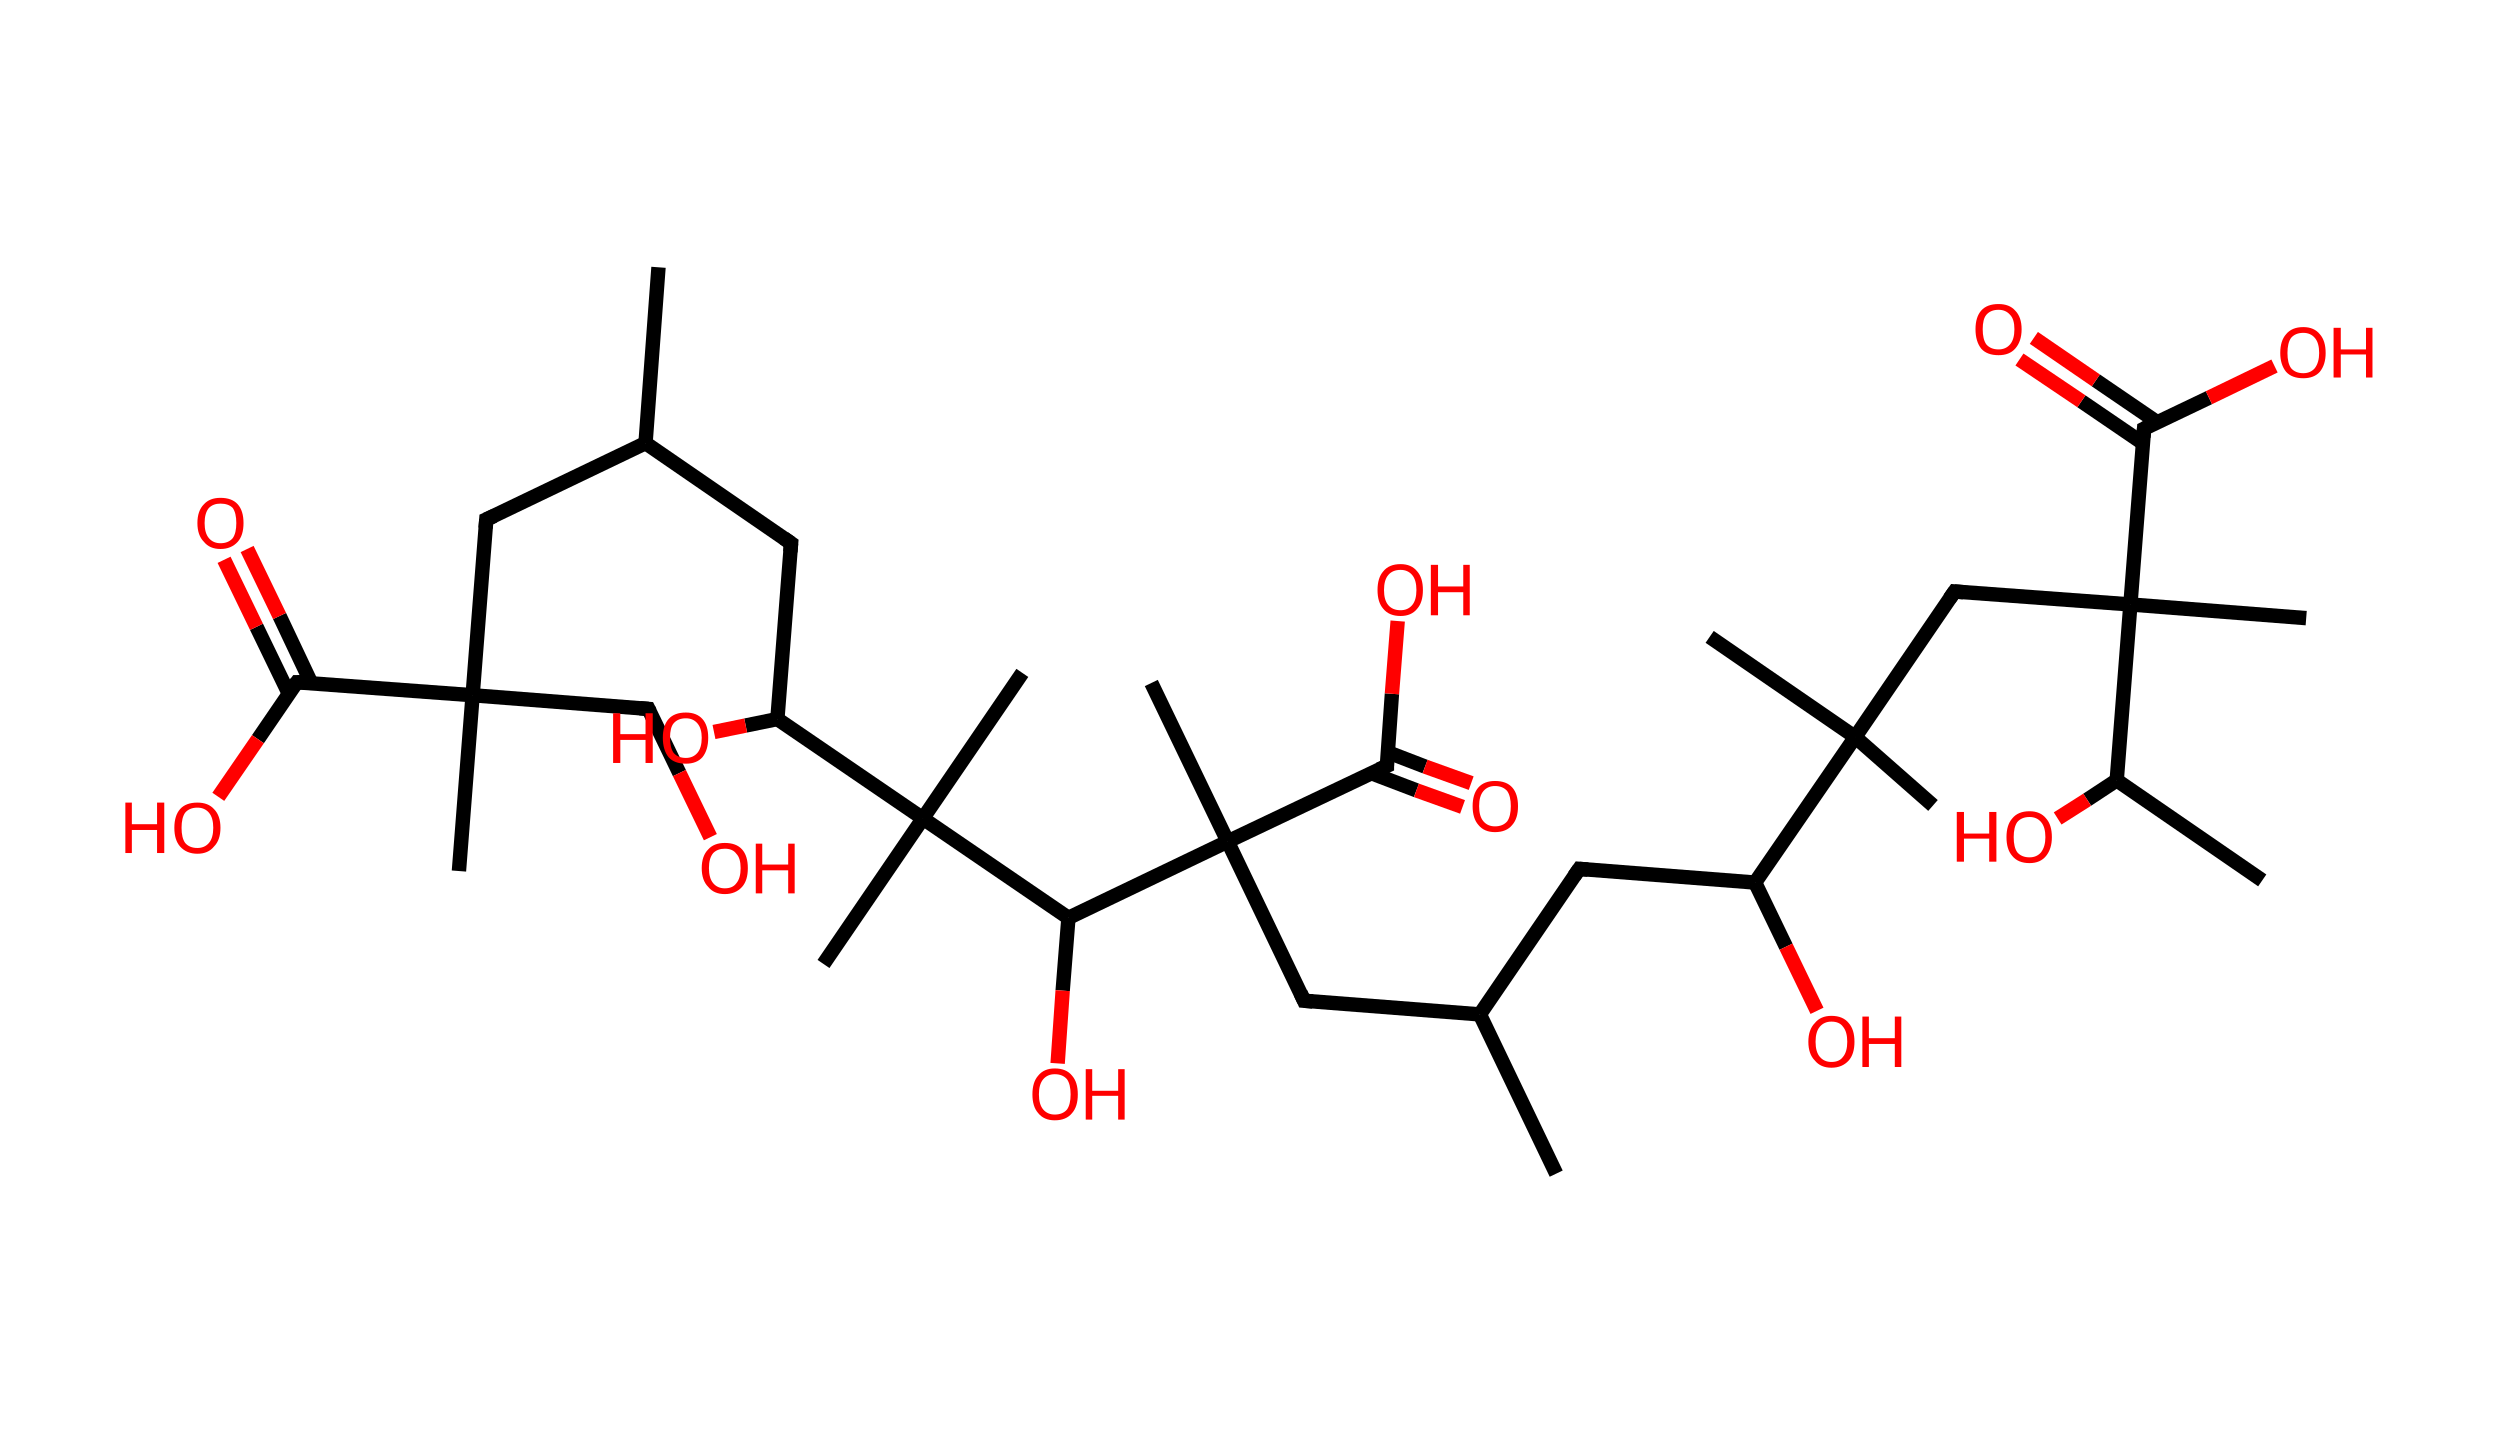 <?xml version='1.0' encoding='ASCII' standalone='yes'?>
<svg xmlns="http://www.w3.org/2000/svg" xmlns:rdkit="http://www.rdkit.org/xml" xmlns:xlink="http://www.w3.org/1999/xlink" version="1.1" baseProfile="full" xml:space="preserve" width="347px" height="200px" viewBox="0 0 347 200">
<!-- END OF HEADER -->
<rect style="opacity:1.0;fill:#FFFFFF;stroke:none" width="347.0" height="200.0" x="0.0" y="0.0"> </rect>
<path class="bond-0 atom-0 atom-1" d="M 91.4,37.1 L 89.6,61.5" style="fill:none;fill-rule:evenodd;stroke:#000000;stroke-width:2.0px;stroke-linecap:butt;stroke-linejoin:miter;stroke-opacity:1"/>
<path class="bond-1 atom-1 atom-2" d="M 89.6,61.5 L 109.8,75.4" style="fill:none;fill-rule:evenodd;stroke:#000000;stroke-width:2.0px;stroke-linecap:butt;stroke-linejoin:miter;stroke-opacity:1"/>
<path class="bond-2 atom-2 atom-3" d="M 109.8,75.4 L 107.9,99.8" style="fill:none;fill-rule:evenodd;stroke:#000000;stroke-width:2.0px;stroke-linecap:butt;stroke-linejoin:miter;stroke-opacity:1"/>
<path class="bond-3 atom-3 atom-4" d="M 107.9,99.8 L 103.5,100.7" style="fill:none;fill-rule:evenodd;stroke:#000000;stroke-width:2.0px;stroke-linecap:butt;stroke-linejoin:miter;stroke-opacity:1"/>
<path class="bond-3 atom-3 atom-4" d="M 103.5,100.7 L 99.1,101.6" style="fill:none;fill-rule:evenodd;stroke:#FF0000;stroke-width:2.0px;stroke-linecap:butt;stroke-linejoin:miter;stroke-opacity:1"/>
<path class="bond-4 atom-3 atom-5" d="M 107.9,99.8 L 128.1,113.6" style="fill:none;fill-rule:evenodd;stroke:#000000;stroke-width:2.0px;stroke-linecap:butt;stroke-linejoin:miter;stroke-opacity:1"/>
<path class="bond-5 atom-5 atom-6" d="M 128.1,113.6 L 141.9,93.4" style="fill:none;fill-rule:evenodd;stroke:#000000;stroke-width:2.0px;stroke-linecap:butt;stroke-linejoin:miter;stroke-opacity:1"/>
<path class="bond-6 atom-5 atom-7" d="M 128.1,113.6 L 114.3,133.8" style="fill:none;fill-rule:evenodd;stroke:#000000;stroke-width:2.0px;stroke-linecap:butt;stroke-linejoin:miter;stroke-opacity:1"/>
<path class="bond-7 atom-5 atom-8" d="M 128.1,113.6 L 148.3,127.4" style="fill:none;fill-rule:evenodd;stroke:#000000;stroke-width:2.0px;stroke-linecap:butt;stroke-linejoin:miter;stroke-opacity:1"/>
<path class="bond-8 atom-8 atom-9" d="M 148.3,127.4 L 147.5,137.5" style="fill:none;fill-rule:evenodd;stroke:#000000;stroke-width:2.0px;stroke-linecap:butt;stroke-linejoin:miter;stroke-opacity:1"/>
<path class="bond-8 atom-8 atom-9" d="M 147.5,137.5 L 146.8,147.6" style="fill:none;fill-rule:evenodd;stroke:#FF0000;stroke-width:2.0px;stroke-linecap:butt;stroke-linejoin:miter;stroke-opacity:1"/>
<path class="bond-9 atom-8 atom-10" d="M 148.3,127.4 L 170.4,116.8" style="fill:none;fill-rule:evenodd;stroke:#000000;stroke-width:2.0px;stroke-linecap:butt;stroke-linejoin:miter;stroke-opacity:1"/>
<path class="bond-10 atom-10 atom-11" d="M 170.4,116.8 L 159.8,94.8" style="fill:none;fill-rule:evenodd;stroke:#000000;stroke-width:2.0px;stroke-linecap:butt;stroke-linejoin:miter;stroke-opacity:1"/>
<path class="bond-11 atom-10 atom-12" d="M 170.4,116.8 L 181.0,138.9" style="fill:none;fill-rule:evenodd;stroke:#000000;stroke-width:2.0px;stroke-linecap:butt;stroke-linejoin:miter;stroke-opacity:1"/>
<path class="bond-12 atom-12 atom-13" d="M 181.0,138.9 L 205.4,140.8" style="fill:none;fill-rule:evenodd;stroke:#000000;stroke-width:2.0px;stroke-linecap:butt;stroke-linejoin:miter;stroke-opacity:1"/>
<path class="bond-13 atom-13 atom-14" d="M 205.4,140.8 L 216.0,162.9" style="fill:none;fill-rule:evenodd;stroke:#000000;stroke-width:2.0px;stroke-linecap:butt;stroke-linejoin:miter;stroke-opacity:1"/>
<path class="bond-14 atom-13 atom-15" d="M 205.4,140.8 L 219.2,120.6" style="fill:none;fill-rule:evenodd;stroke:#000000;stroke-width:2.0px;stroke-linecap:butt;stroke-linejoin:miter;stroke-opacity:1"/>
<path class="bond-15 atom-15 atom-16" d="M 219.2,120.6 L 243.6,122.5" style="fill:none;fill-rule:evenodd;stroke:#000000;stroke-width:2.0px;stroke-linecap:butt;stroke-linejoin:miter;stroke-opacity:1"/>
<path class="bond-16 atom-16 atom-17" d="M 243.6,122.5 L 247.9,131.4" style="fill:none;fill-rule:evenodd;stroke:#000000;stroke-width:2.0px;stroke-linecap:butt;stroke-linejoin:miter;stroke-opacity:1"/>
<path class="bond-16 atom-16 atom-17" d="M 247.9,131.4 L 252.2,140.3" style="fill:none;fill-rule:evenodd;stroke:#FF0000;stroke-width:2.0px;stroke-linecap:butt;stroke-linejoin:miter;stroke-opacity:1"/>
<path class="bond-17 atom-16 atom-18" d="M 243.6,122.5 L 257.5,102.3" style="fill:none;fill-rule:evenodd;stroke:#000000;stroke-width:2.0px;stroke-linecap:butt;stroke-linejoin:miter;stroke-opacity:1"/>
<path class="bond-18 atom-18 atom-19" d="M 257.5,102.3 L 268.3,111.8" style="fill:none;fill-rule:evenodd;stroke:#000000;stroke-width:2.0px;stroke-linecap:butt;stroke-linejoin:miter;stroke-opacity:1"/>
<path class="bond-19 atom-18 atom-20" d="M 257.5,102.3 L 237.3,88.4" style="fill:none;fill-rule:evenodd;stroke:#000000;stroke-width:2.0px;stroke-linecap:butt;stroke-linejoin:miter;stroke-opacity:1"/>
<path class="bond-20 atom-18 atom-21" d="M 257.5,102.3 L 271.3,82.1" style="fill:none;fill-rule:evenodd;stroke:#000000;stroke-width:2.0px;stroke-linecap:butt;stroke-linejoin:miter;stroke-opacity:1"/>
<path class="bond-21 atom-21 atom-22" d="M 271.3,82.1 L 295.7,83.9" style="fill:none;fill-rule:evenodd;stroke:#000000;stroke-width:2.0px;stroke-linecap:butt;stroke-linejoin:miter;stroke-opacity:1"/>
<path class="bond-22 atom-22 atom-23" d="M 295.7,83.9 L 320.1,85.8" style="fill:none;fill-rule:evenodd;stroke:#000000;stroke-width:2.0px;stroke-linecap:butt;stroke-linejoin:miter;stroke-opacity:1"/>
<path class="bond-23 atom-22 atom-24" d="M 295.7,83.9 L 297.6,59.5" style="fill:none;fill-rule:evenodd;stroke:#000000;stroke-width:2.0px;stroke-linecap:butt;stroke-linejoin:miter;stroke-opacity:1"/>
<path class="bond-24 atom-24 atom-25" d="M 299.4,58.6 L 290.9,52.8" style="fill:none;fill-rule:evenodd;stroke:#000000;stroke-width:2.0px;stroke-linecap:butt;stroke-linejoin:miter;stroke-opacity:1"/>
<path class="bond-24 atom-24 atom-25" d="M 290.9,52.8 L 282.3,46.9" style="fill:none;fill-rule:evenodd;stroke:#FF0000;stroke-width:2.0px;stroke-linecap:butt;stroke-linejoin:miter;stroke-opacity:1"/>
<path class="bond-24 atom-24 atom-25" d="M 297.4,61.5 L 288.9,55.7" style="fill:none;fill-rule:evenodd;stroke:#000000;stroke-width:2.0px;stroke-linecap:butt;stroke-linejoin:miter;stroke-opacity:1"/>
<path class="bond-24 atom-24 atom-25" d="M 288.9,55.7 L 280.3,49.9" style="fill:none;fill-rule:evenodd;stroke:#FF0000;stroke-width:2.0px;stroke-linecap:butt;stroke-linejoin:miter;stroke-opacity:1"/>
<path class="bond-25 atom-24 atom-26" d="M 297.6,59.5 L 306.6,55.2" style="fill:none;fill-rule:evenodd;stroke:#000000;stroke-width:2.0px;stroke-linecap:butt;stroke-linejoin:miter;stroke-opacity:1"/>
<path class="bond-25 atom-24 atom-26" d="M 306.6,55.2 L 315.7,50.8" style="fill:none;fill-rule:evenodd;stroke:#FF0000;stroke-width:2.0px;stroke-linecap:butt;stroke-linejoin:miter;stroke-opacity:1"/>
<path class="bond-26 atom-22 atom-27" d="M 295.7,83.9 L 293.8,108.3" style="fill:none;fill-rule:evenodd;stroke:#000000;stroke-width:2.0px;stroke-linecap:butt;stroke-linejoin:miter;stroke-opacity:1"/>
<path class="bond-27 atom-27 atom-28" d="M 293.8,108.3 L 314.0,122.2" style="fill:none;fill-rule:evenodd;stroke:#000000;stroke-width:2.0px;stroke-linecap:butt;stroke-linejoin:miter;stroke-opacity:1"/>
<path class="bond-28 atom-27 atom-29" d="M 293.8,108.3 L 289.7,111.0" style="fill:none;fill-rule:evenodd;stroke:#000000;stroke-width:2.0px;stroke-linecap:butt;stroke-linejoin:miter;stroke-opacity:1"/>
<path class="bond-28 atom-27 atom-29" d="M 289.7,111.0 L 285.6,113.6" style="fill:none;fill-rule:evenodd;stroke:#FF0000;stroke-width:2.0px;stroke-linecap:butt;stroke-linejoin:miter;stroke-opacity:1"/>
<path class="bond-29 atom-10 atom-30" d="M 170.4,116.8 L 192.5,106.3" style="fill:none;fill-rule:evenodd;stroke:#000000;stroke-width:2.0px;stroke-linecap:butt;stroke-linejoin:miter;stroke-opacity:1"/>
<path class="bond-30 atom-30 atom-31" d="M 190.3,107.3 L 196.6,109.7" style="fill:none;fill-rule:evenodd;stroke:#000000;stroke-width:2.0px;stroke-linecap:butt;stroke-linejoin:miter;stroke-opacity:1"/>
<path class="bond-30 atom-30 atom-31" d="M 196.6,109.7 L 203.0,112.0" style="fill:none;fill-rule:evenodd;stroke:#FF0000;stroke-width:2.0px;stroke-linecap:butt;stroke-linejoin:miter;stroke-opacity:1"/>
<path class="bond-30 atom-30 atom-31" d="M 192.6,104.4 L 197.8,106.4" style="fill:none;fill-rule:evenodd;stroke:#000000;stroke-width:2.0px;stroke-linecap:butt;stroke-linejoin:miter;stroke-opacity:1"/>
<path class="bond-30 atom-30 atom-31" d="M 197.8,106.4 L 204.2,108.7" style="fill:none;fill-rule:evenodd;stroke:#FF0000;stroke-width:2.0px;stroke-linecap:butt;stroke-linejoin:miter;stroke-opacity:1"/>
<path class="bond-31 atom-30 atom-32" d="M 192.5,106.3 L 193.2,96.3" style="fill:none;fill-rule:evenodd;stroke:#000000;stroke-width:2.0px;stroke-linecap:butt;stroke-linejoin:miter;stroke-opacity:1"/>
<path class="bond-31 atom-30 atom-32" d="M 193.2,96.3 L 194.0,86.2" style="fill:none;fill-rule:evenodd;stroke:#FF0000;stroke-width:2.0px;stroke-linecap:butt;stroke-linejoin:miter;stroke-opacity:1"/>
<path class="bond-32 atom-1 atom-33" d="M 89.6,61.5 L 67.5,72.1" style="fill:none;fill-rule:evenodd;stroke:#000000;stroke-width:2.0px;stroke-linecap:butt;stroke-linejoin:miter;stroke-opacity:1"/>
<path class="bond-33 atom-33 atom-34" d="M 67.5,72.1 L 65.6,96.5" style="fill:none;fill-rule:evenodd;stroke:#000000;stroke-width:2.0px;stroke-linecap:butt;stroke-linejoin:miter;stroke-opacity:1"/>
<path class="bond-34 atom-34 atom-35" d="M 65.6,96.5 L 63.7,120.9" style="fill:none;fill-rule:evenodd;stroke:#000000;stroke-width:2.0px;stroke-linecap:butt;stroke-linejoin:miter;stroke-opacity:1"/>
<path class="bond-35 atom-34 atom-36" d="M 65.6,96.5 L 90.0,98.4" style="fill:none;fill-rule:evenodd;stroke:#000000;stroke-width:2.0px;stroke-linecap:butt;stroke-linejoin:miter;stroke-opacity:1"/>
<path class="bond-36 atom-36 atom-37" d="M 90.0,98.4 L 94.3,107.3" style="fill:none;fill-rule:evenodd;stroke:#000000;stroke-width:2.0px;stroke-linecap:butt;stroke-linejoin:miter;stroke-opacity:1"/>
<path class="bond-36 atom-36 atom-37" d="M 94.3,107.3 L 98.6,116.2" style="fill:none;fill-rule:evenodd;stroke:#FF0000;stroke-width:2.0px;stroke-linecap:butt;stroke-linejoin:miter;stroke-opacity:1"/>
<path class="bond-37 atom-34 atom-38" d="M 65.6,96.5 L 41.2,94.7" style="fill:none;fill-rule:evenodd;stroke:#000000;stroke-width:2.0px;stroke-linecap:butt;stroke-linejoin:miter;stroke-opacity:1"/>
<path class="bond-38 atom-38 atom-39" d="M 43.2,94.8 L 38.8,85.5" style="fill:none;fill-rule:evenodd;stroke:#000000;stroke-width:2.0px;stroke-linecap:butt;stroke-linejoin:miter;stroke-opacity:1"/>
<path class="bond-38 atom-38 atom-39" d="M 38.8,85.5 L 34.3,76.2" style="fill:none;fill-rule:evenodd;stroke:#FF0000;stroke-width:2.0px;stroke-linecap:butt;stroke-linejoin:miter;stroke-opacity:1"/>
<path class="bond-38 atom-38 atom-39" d="M 40.1,96.3 L 35.6,87.0" style="fill:none;fill-rule:evenodd;stroke:#000000;stroke-width:2.0px;stroke-linecap:butt;stroke-linejoin:miter;stroke-opacity:1"/>
<path class="bond-38 atom-38 atom-39" d="M 35.6,87.0 L 31.1,77.7" style="fill:none;fill-rule:evenodd;stroke:#FF0000;stroke-width:2.0px;stroke-linecap:butt;stroke-linejoin:miter;stroke-opacity:1"/>
<path class="bond-39 atom-38 atom-40" d="M 41.2,94.7 L 35.8,102.6" style="fill:none;fill-rule:evenodd;stroke:#000000;stroke-width:2.0px;stroke-linecap:butt;stroke-linejoin:miter;stroke-opacity:1"/>
<path class="bond-39 atom-38 atom-40" d="M 35.8,102.6 L 30.3,110.6" style="fill:none;fill-rule:evenodd;stroke:#FF0000;stroke-width:2.0px;stroke-linecap:butt;stroke-linejoin:miter;stroke-opacity:1"/>
<path d="M 108.8,74.7 L 109.8,75.4 L 109.7,76.6" style="fill:none;stroke:#000000;stroke-width:2.0px;stroke-linecap:butt;stroke-linejoin:miter;stroke-opacity:1;"/>
<path d="M 180.5,137.8 L 181.0,138.9 L 182.2,139.0" style="fill:none;stroke:#000000;stroke-width:2.0px;stroke-linecap:butt;stroke-linejoin:miter;stroke-opacity:1;"/>
<path d="M 218.5,121.6 L 219.2,120.6 L 220.4,120.7" style="fill:none;stroke:#000000;stroke-width:2.0px;stroke-linecap:butt;stroke-linejoin:miter;stroke-opacity:1;"/>
<path d="M 270.6,83.1 L 271.3,82.1 L 272.5,82.2" style="fill:none;stroke:#000000;stroke-width:2.0px;stroke-linecap:butt;stroke-linejoin:miter;stroke-opacity:1;"/>
<path d="M 297.5,60.7 L 297.6,59.5 L 298.0,59.3" style="fill:none;stroke:#000000;stroke-width:2.0px;stroke-linecap:butt;stroke-linejoin:miter;stroke-opacity:1;"/>
<path d="M 191.4,106.8 L 192.5,106.3 L 192.5,105.8" style="fill:none;stroke:#000000;stroke-width:2.0px;stroke-linecap:butt;stroke-linejoin:miter;stroke-opacity:1;"/>
<path d="M 68.6,71.6 L 67.5,72.1 L 67.4,73.3" style="fill:none;stroke:#000000;stroke-width:2.0px;stroke-linecap:butt;stroke-linejoin:miter;stroke-opacity:1;"/>
<path d="M 88.8,98.3 L 90.0,98.4 L 90.2,98.8" style="fill:none;stroke:#000000;stroke-width:2.0px;stroke-linecap:butt;stroke-linejoin:miter;stroke-opacity:1;"/>
<path d="M 42.4,94.7 L 41.2,94.7 L 40.9,95.1" style="fill:none;stroke:#000000;stroke-width:2.0px;stroke-linecap:butt;stroke-linejoin:miter;stroke-opacity:1;"/>
<path class="atom-4" d="M 85.1 99.0 L 86.1 99.0 L 86.1 101.9 L 89.6 101.9 L 89.6 99.0 L 90.6 99.0 L 90.6 105.9 L 89.6 105.9 L 89.6 102.7 L 86.1 102.7 L 86.1 105.9 L 85.1 105.9 L 85.1 99.0 " fill="#FF0000"/>
<path class="atom-4" d="M 92.0 102.4 Q 92.0 100.7, 92.8 99.8 Q 93.6 98.9, 95.2 98.9 Q 96.7 98.9, 97.5 99.8 Q 98.3 100.7, 98.3 102.4 Q 98.3 104.1, 97.5 105.1 Q 96.7 106.0, 95.2 106.0 Q 93.6 106.0, 92.8 105.1 Q 92.0 104.1, 92.0 102.4 M 95.2 105.2 Q 96.2 105.2, 96.8 104.5 Q 97.4 103.8, 97.4 102.4 Q 97.4 101.1, 96.8 100.4 Q 96.2 99.7, 95.2 99.7 Q 94.1 99.7, 93.5 100.4 Q 93.0 101.0, 93.0 102.4 Q 93.0 103.8, 93.5 104.5 Q 94.1 105.2, 95.2 105.2 " fill="#FF0000"/>
<path class="atom-9" d="M 143.3 151.9 Q 143.3 150.2, 144.1 149.3 Q 144.9 148.3, 146.4 148.3 Q 148.0 148.3, 148.8 149.3 Q 149.6 150.2, 149.6 151.9 Q 149.6 153.6, 148.8 154.5 Q 148.0 155.5, 146.4 155.5 Q 144.9 155.5, 144.1 154.5 Q 143.3 153.6, 143.3 151.9 M 146.4 154.7 Q 147.5 154.7, 148.1 154.0 Q 148.6 153.3, 148.6 151.9 Q 148.6 150.5, 148.1 149.8 Q 147.5 149.1, 146.4 149.1 Q 145.4 149.1, 144.8 149.8 Q 144.2 150.5, 144.2 151.9 Q 144.2 153.3, 144.8 154.0 Q 145.4 154.7, 146.4 154.7 " fill="#FF0000"/>
<path class="atom-9" d="M 150.7 148.4 L 151.6 148.4 L 151.6 151.4 L 155.2 151.4 L 155.2 148.4 L 156.1 148.4 L 156.1 155.4 L 155.2 155.4 L 155.2 152.1 L 151.6 152.1 L 151.6 155.4 L 150.7 155.4 L 150.7 148.4 " fill="#FF0000"/>
<path class="atom-17" d="M 251.0 144.6 Q 251.0 142.9, 251.9 142.0 Q 252.7 141.0, 254.2 141.0 Q 255.8 141.0, 256.6 142.0 Q 257.4 142.9, 257.4 144.6 Q 257.4 146.3, 256.6 147.2 Q 255.7 148.2, 254.2 148.2 Q 252.7 148.2, 251.9 147.2 Q 251.0 146.3, 251.0 144.6 M 254.2 147.4 Q 255.3 147.4, 255.8 146.7 Q 256.4 146.0, 256.4 144.6 Q 256.4 143.2, 255.8 142.5 Q 255.3 141.8, 254.2 141.8 Q 253.2 141.8, 252.6 142.5 Q 252.0 143.2, 252.0 144.6 Q 252.0 146.0, 252.6 146.7 Q 253.2 147.4, 254.2 147.4 " fill="#FF0000"/>
<path class="atom-17" d="M 258.5 141.1 L 259.4 141.1 L 259.4 144.1 L 263.0 144.1 L 263.0 141.1 L 263.9 141.1 L 263.9 148.1 L 263.0 148.1 L 263.0 144.9 L 259.4 144.9 L 259.4 148.1 L 258.5 148.1 L 258.5 141.1 " fill="#FF0000"/>
<path class="atom-25" d="M 274.2 45.7 Q 274.2 44.0, 275.0 43.1 Q 275.8 42.2, 277.4 42.2 Q 278.9 42.2, 279.7 43.1 Q 280.6 44.0, 280.6 45.7 Q 280.6 47.4, 279.7 48.4 Q 278.9 49.3, 277.4 49.3 Q 275.8 49.3, 275.0 48.4 Q 274.2 47.4, 274.2 45.7 M 277.4 48.5 Q 278.4 48.5, 279.0 47.8 Q 279.6 47.1, 279.6 45.7 Q 279.6 44.3, 279.0 43.7 Q 278.4 43.0, 277.4 43.0 Q 276.3 43.0, 275.7 43.7 Q 275.2 44.3, 275.2 45.7 Q 275.2 47.1, 275.7 47.8 Q 276.3 48.5, 277.4 48.5 " fill="#FF0000"/>
<path class="atom-26" d="M 316.5 49.0 Q 316.5 47.3, 317.3 46.4 Q 318.1 45.4, 319.7 45.4 Q 321.2 45.4, 322.0 46.4 Q 322.8 47.3, 322.8 49.0 Q 322.8 50.6, 322.0 51.6 Q 321.2 52.5, 319.7 52.5 Q 318.1 52.5, 317.3 51.6 Q 316.5 50.6, 316.5 49.0 M 319.7 51.8 Q 320.7 51.8, 321.3 51.1 Q 321.9 50.3, 321.9 49.0 Q 321.9 47.6, 321.3 46.9 Q 320.7 46.2, 319.7 46.2 Q 318.6 46.2, 318.0 46.9 Q 317.5 47.6, 317.5 49.0 Q 317.5 50.4, 318.0 51.1 Q 318.6 51.8, 319.7 51.8 " fill="#FF0000"/>
<path class="atom-26" d="M 323.9 45.5 L 324.9 45.5 L 324.9 48.5 L 328.4 48.5 L 328.4 45.5 L 329.3 45.5 L 329.3 52.4 L 328.4 52.4 L 328.4 49.2 L 324.9 49.2 L 324.9 52.4 L 323.9 52.4 L 323.9 45.5 " fill="#FF0000"/>
<path class="atom-29" d="M 271.6 112.7 L 272.6 112.7 L 272.6 115.7 L 276.1 115.7 L 276.1 112.7 L 277.1 112.7 L 277.1 119.6 L 276.1 119.6 L 276.1 116.4 L 272.6 116.4 L 272.6 119.6 L 271.6 119.6 L 271.6 112.7 " fill="#FF0000"/>
<path class="atom-29" d="M 278.5 116.2 Q 278.5 114.5, 279.3 113.6 Q 280.1 112.6, 281.7 112.6 Q 283.2 112.6, 284.0 113.6 Q 284.8 114.5, 284.8 116.2 Q 284.8 117.8, 284.0 118.8 Q 283.2 119.8, 281.7 119.8 Q 280.1 119.8, 279.3 118.8 Q 278.5 117.9, 278.5 116.2 M 281.7 119.0 Q 282.7 119.0, 283.3 118.3 Q 283.9 117.5, 283.9 116.2 Q 283.9 114.8, 283.3 114.1 Q 282.7 113.4, 281.7 113.4 Q 280.6 113.4, 280.0 114.1 Q 279.5 114.8, 279.5 116.2 Q 279.5 117.6, 280.0 118.3 Q 280.6 119.0, 281.7 119.0 " fill="#FF0000"/>
<path class="atom-31" d="M 204.4 111.9 Q 204.4 110.2, 205.2 109.3 Q 206.0 108.4, 207.5 108.4 Q 209.1 108.4, 209.9 109.3 Q 210.7 110.2, 210.7 111.9 Q 210.7 113.6, 209.9 114.5 Q 209.1 115.5, 207.5 115.5 Q 206.0 115.5, 205.2 114.5 Q 204.4 113.6, 204.4 111.9 M 207.5 114.7 Q 208.6 114.7, 209.2 114.0 Q 209.7 113.3, 209.7 111.9 Q 209.7 110.5, 209.2 109.8 Q 208.6 109.1, 207.5 109.1 Q 206.5 109.1, 205.9 109.8 Q 205.3 110.5, 205.3 111.9 Q 205.3 113.3, 205.9 114.0 Q 206.5 114.7, 207.5 114.7 " fill="#FF0000"/>
<path class="atom-32" d="M 191.2 81.9 Q 191.2 80.2, 192.0 79.3 Q 192.8 78.3, 194.4 78.3 Q 195.9 78.3, 196.7 79.3 Q 197.5 80.2, 197.5 81.9 Q 197.5 83.6, 196.7 84.5 Q 195.9 85.5, 194.4 85.5 Q 192.8 85.5, 192.0 84.5 Q 191.2 83.6, 191.2 81.9 M 194.4 84.7 Q 195.4 84.7, 196.0 84.0 Q 196.6 83.3, 196.6 81.9 Q 196.6 80.5, 196.0 79.8 Q 195.4 79.1, 194.4 79.1 Q 193.3 79.1, 192.7 79.8 Q 192.1 80.5, 192.1 81.9 Q 192.1 83.3, 192.7 84.0 Q 193.3 84.7, 194.4 84.7 " fill="#FF0000"/>
<path class="atom-32" d="M 198.6 78.4 L 199.6 78.4 L 199.6 81.4 L 203.1 81.4 L 203.1 78.4 L 204.0 78.4 L 204.0 85.4 L 203.1 85.4 L 203.1 82.2 L 199.6 82.2 L 199.6 85.4 L 198.6 85.4 L 198.6 78.4 " fill="#FF0000"/>
<path class="atom-37" d="M 97.4 120.5 Q 97.4 118.8, 98.3 117.9 Q 99.1 117.0, 100.6 117.0 Q 102.2 117.0, 103.0 117.9 Q 103.8 118.8, 103.8 120.5 Q 103.8 122.2, 103.0 123.1 Q 102.1 124.1, 100.6 124.1 Q 99.1 124.1, 98.3 123.1 Q 97.4 122.2, 97.4 120.5 M 100.6 123.3 Q 101.7 123.3, 102.2 122.6 Q 102.8 121.9, 102.8 120.5 Q 102.8 119.1, 102.2 118.5 Q 101.7 117.8, 100.6 117.8 Q 99.6 117.8, 99.0 118.4 Q 98.4 119.1, 98.4 120.5 Q 98.4 121.9, 99.0 122.6 Q 99.6 123.3, 100.6 123.3 " fill="#FF0000"/>
<path class="atom-37" d="M 104.9 117.1 L 105.8 117.1 L 105.8 120.0 L 109.4 120.0 L 109.4 117.1 L 110.3 117.1 L 110.3 124.0 L 109.4 124.0 L 109.4 120.8 L 105.8 120.8 L 105.8 124.0 L 104.9 124.0 L 104.9 117.1 " fill="#FF0000"/>
<path class="atom-39" d="M 27.4 72.6 Q 27.4 70.9, 28.3 70.0 Q 29.1 69.1, 30.6 69.1 Q 32.2 69.1, 33.0 70.0 Q 33.8 70.9, 33.8 72.6 Q 33.8 74.3, 33.0 75.2 Q 32.1 76.2, 30.6 76.2 Q 29.1 76.2, 28.3 75.2 Q 27.4 74.3, 27.4 72.6 M 30.6 75.4 Q 31.7 75.4, 32.3 74.7 Q 32.8 74.0, 32.8 72.6 Q 32.8 71.2, 32.3 70.5 Q 31.7 69.9, 30.6 69.9 Q 29.6 69.9, 29.0 70.5 Q 28.4 71.2, 28.4 72.6 Q 28.4 74.0, 29.0 74.7 Q 29.6 75.4, 30.6 75.4 " fill="#FF0000"/>
<path class="atom-40" d="M 17.4 111.4 L 18.3 111.4 L 18.3 114.4 L 21.8 114.4 L 21.8 111.4 L 22.8 111.4 L 22.8 118.4 L 21.8 118.4 L 21.8 115.2 L 18.3 115.2 L 18.3 118.4 L 17.4 118.4 L 17.4 111.4 " fill="#FF0000"/>
<path class="atom-40" d="M 24.2 114.9 Q 24.2 113.2, 25.0 112.3 Q 25.8 111.4, 27.4 111.4 Q 28.9 111.4, 29.7 112.3 Q 30.6 113.2, 30.6 114.9 Q 30.6 116.6, 29.7 117.5 Q 28.9 118.5, 27.4 118.5 Q 25.9 118.5, 25.0 117.5 Q 24.2 116.6, 24.2 114.9 M 27.4 117.7 Q 28.4 117.7, 29.0 117.0 Q 29.6 116.3, 29.6 114.9 Q 29.6 113.5, 29.0 112.8 Q 28.4 112.1, 27.4 112.1 Q 26.3 112.1, 25.7 112.8 Q 25.2 113.5, 25.2 114.9 Q 25.2 116.3, 25.7 117.0 Q 26.3 117.7, 27.4 117.7 " fill="#FF0000"/>
</svg>
